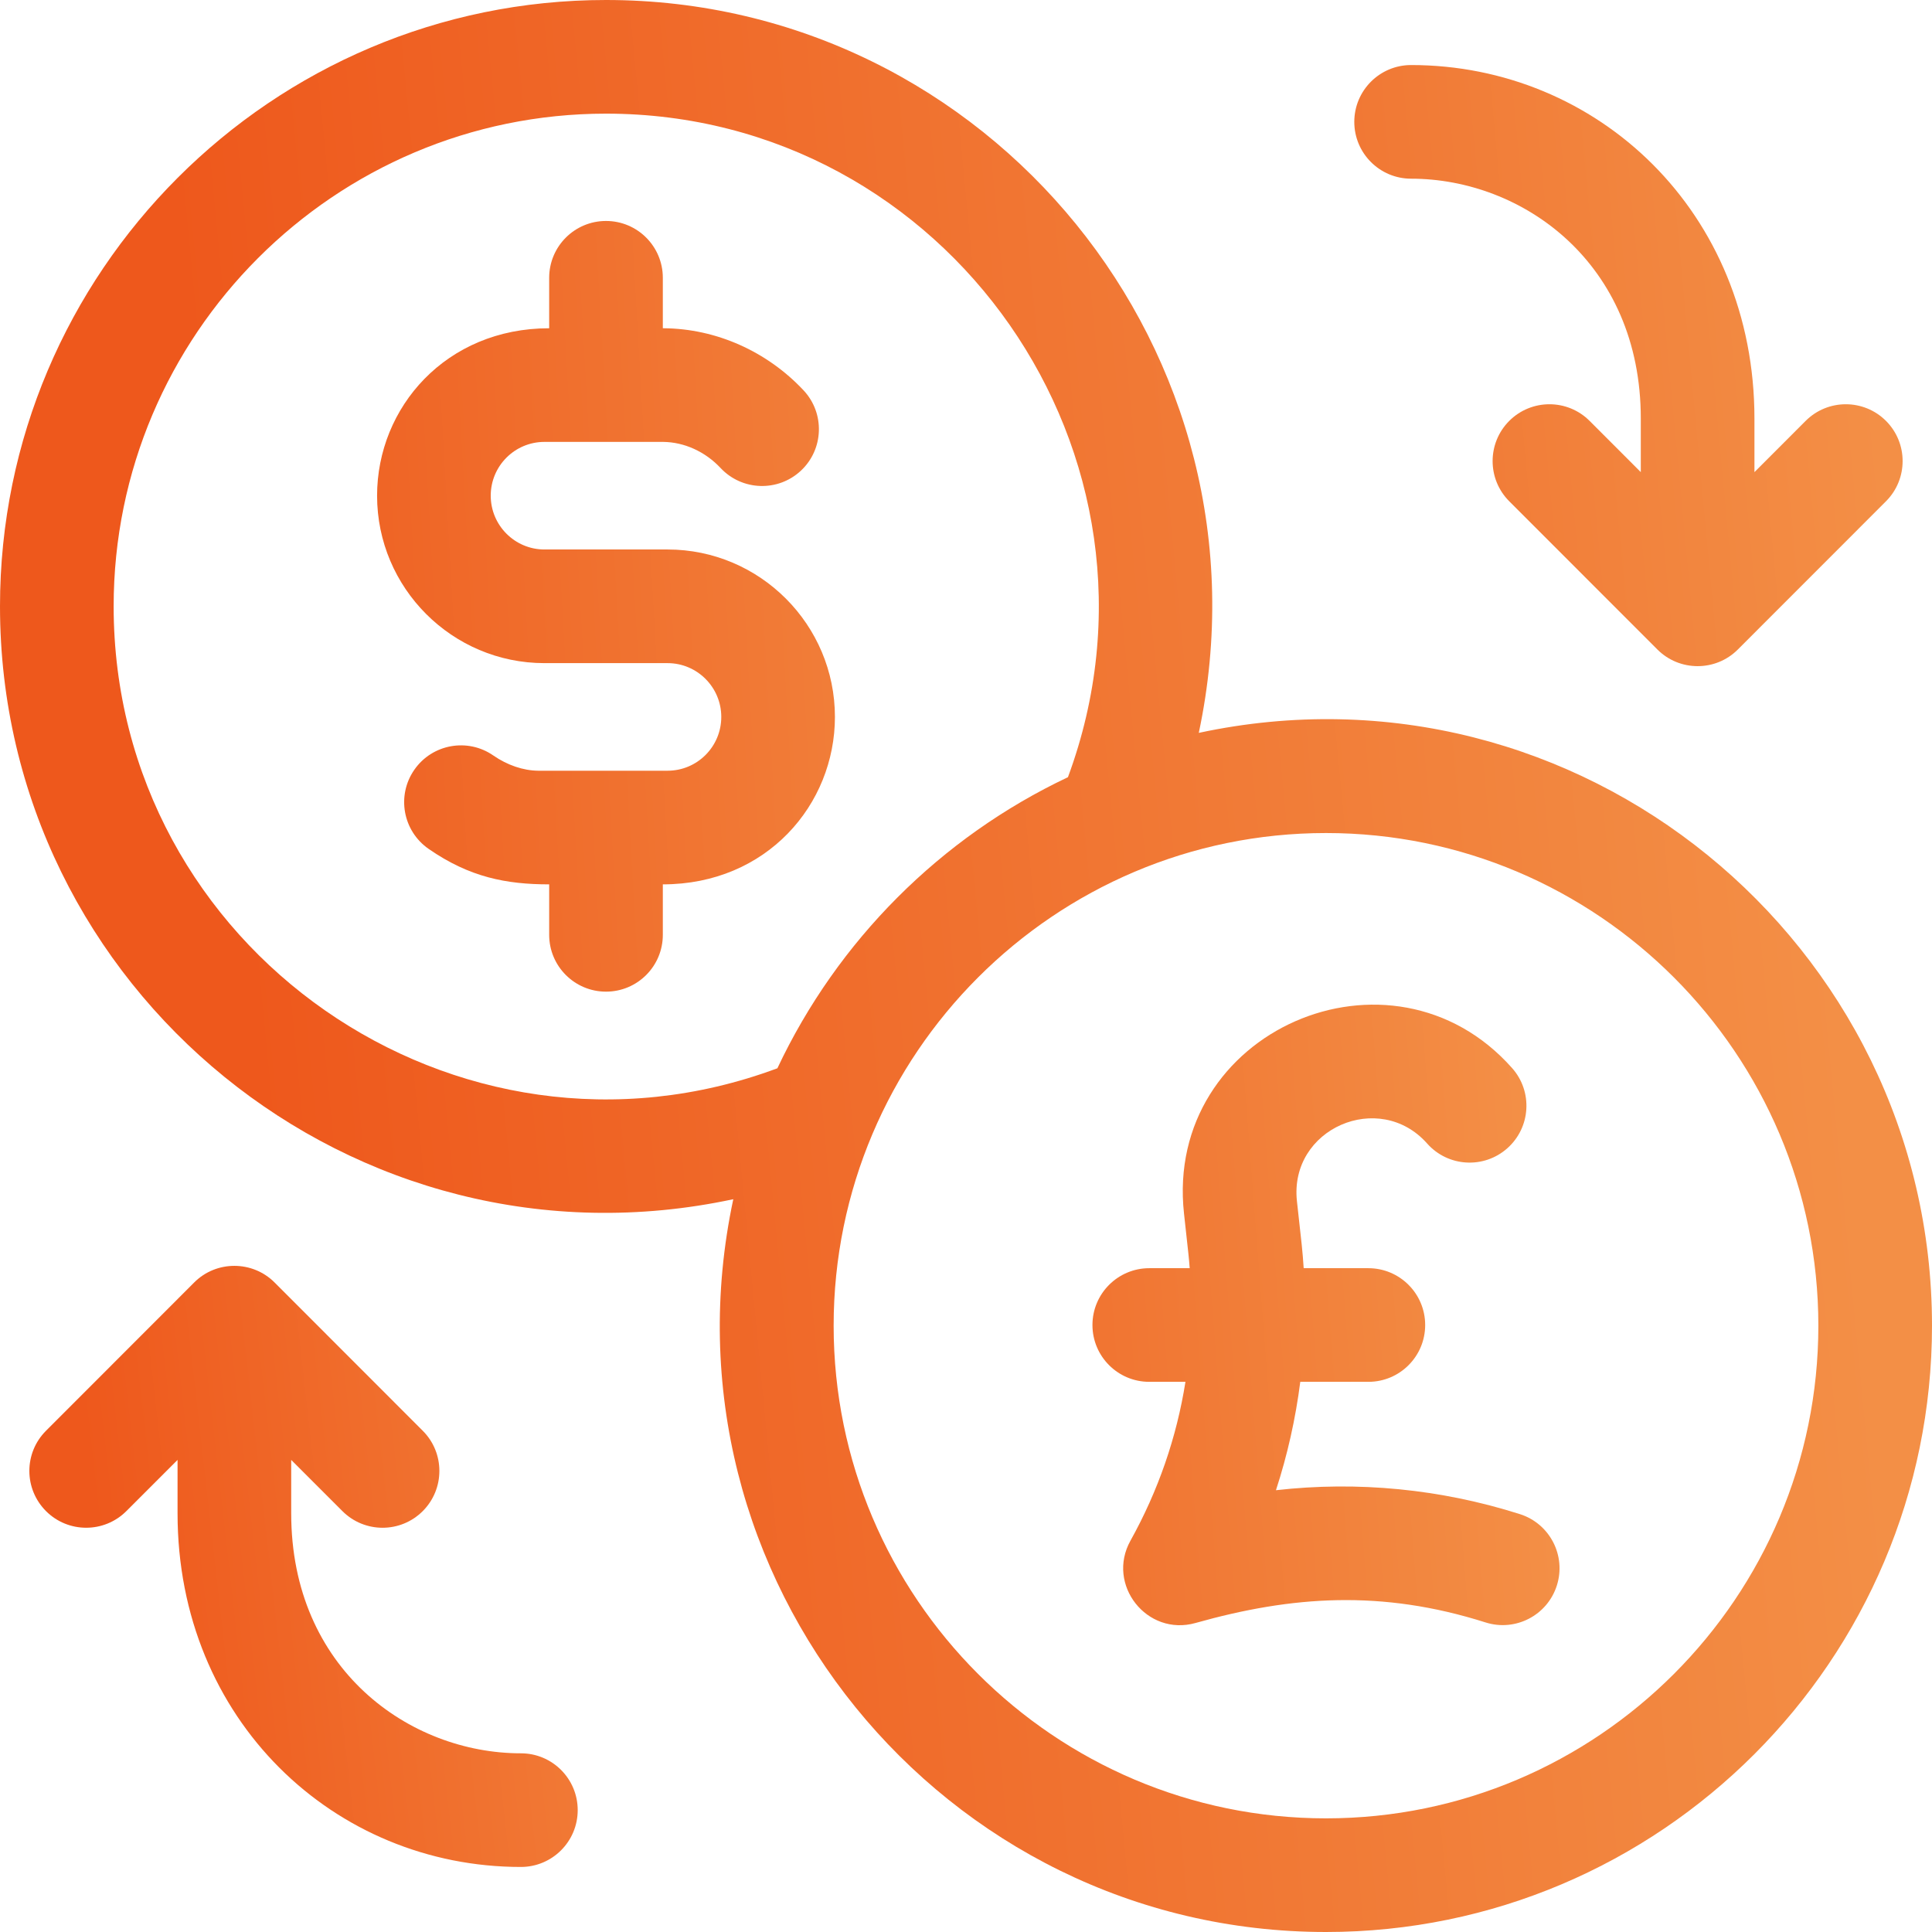 <svg width="51" height="51" viewBox="0 0 51 51" fill="none" xmlns="http://www.w3.org/2000/svg">
<path d="M17.622 14.505H14.372C13.59 14.505 12.954 13.868 12.954 13.085C12.954 12.3 13.589 11.665 14.372 11.665C14.379 11.665 14.386 11.665 14.394 11.665H17.506C18.064 11.671 18.617 11.922 19.022 12.355C19.589 12.959 20.538 12.99 21.143 12.424C21.747 11.858 21.778 10.908 21.212 10.304C20.246 9.273 18.902 8.676 17.523 8.665C17.519 8.665 17.516 8.665 17.512 8.665H17.497V7.333C17.497 6.504 16.826 5.833 15.997 5.833C15.169 5.833 14.497 6.504 14.497 7.333V8.665C11.775 8.665 9.954 10.754 9.954 13.085C9.954 15.522 11.936 17.505 14.372 17.505H17.622C18.404 17.505 19.04 18.142 19.04 18.925C19.04 19.71 18.405 20.345 17.622 20.345C17.615 20.345 17.608 20.345 17.601 20.345H14.205C13.81 20.341 13.391 20.198 13.024 19.944C12.344 19.471 11.409 19.64 10.937 20.32C10.464 21.001 10.633 21.935 11.314 22.408C12.394 23.158 13.367 23.345 14.497 23.345V24.677C14.497 25.506 15.169 26.177 15.997 26.177C16.826 26.177 17.497 25.506 17.497 24.677V23.345C20.239 23.345 22.04 21.238 22.04 18.925C22.04 16.488 20.058 14.505 17.622 14.505Z" fill="url(#paint0_linear)"/>
<path d="M31.645 19.346C33.769 9.342 26.106 0 15.997 0C7.176 0 0 7.18 0 16.005C0 26.119 9.345 33.799 19.357 31.656C17.234 41.624 24.865 51 35.003 51C43.824 51 51 43.82 51 34.995C51 24.884 41.656 17.198 31.645 19.346ZM3 16.005C3 8.834 8.831 3 15.997 3C25.02 3 31.329 12.039 28.191 20.516C24.829 22.105 22.106 24.834 20.521 28.2C12.052 31.353 3 25.047 3 16.005ZM35.003 48C27.836 48 22.006 42.166 22.006 34.995C22.006 27.824 27.836 21.99 35.003 21.99C42.169 21.99 48 27.824 48 34.995C48 42.166 42.169 48 35.003 48Z" fill="url(#paint1_linear)"/>
<path d="M40.121 39.969C38.028 39.304 35.839 39.093 33.682 39.338C33.986 38.406 34.2 37.449 34.324 36.477H36.121C36.95 36.477 37.621 35.806 37.621 34.977C37.621 34.149 36.95 33.477 36.121 33.477H34.414C34.383 33.003 34.364 32.868 34.236 31.709C34.026 29.789 36.41 28.762 37.672 30.185C38.221 30.805 39.169 30.862 39.789 30.312C40.409 29.762 40.466 28.814 39.916 28.195C36.733 24.604 30.725 27.207 31.255 32.036C31.39 33.27 31.38 33.16 31.405 33.477H30.338C29.51 33.477 28.838 34.149 28.838 34.977C28.838 35.806 29.51 36.477 30.338 36.477H31.293C31.062 37.937 30.575 39.352 29.842 40.669C29.194 41.831 30.277 43.204 31.558 42.843C34.098 42.128 36.467 41.956 39.214 42.828C40.002 43.079 40.846 42.643 41.097 41.853C41.348 41.063 40.911 40.22 40.121 39.969Z" fill="url(#paint2_linear)"/>
<path d="M37.25 4.717C40.189 4.717 43.313 6.937 43.313 11.05V12.463L41.962 11.111C41.377 10.525 40.427 10.525 39.841 11.11C39.255 11.696 39.255 12.646 39.84 13.232L43.752 17.146C44.332 17.727 45.285 17.735 45.874 17.146L49.786 13.232C50.371 12.646 50.371 11.696 49.785 11.11C49.199 10.525 48.249 10.525 47.664 11.111L46.313 12.463V11.05C46.313 5.593 42.167 1.717 37.25 1.717C36.421 1.717 35.75 2.389 35.75 3.217C35.75 4.046 36.422 4.717 37.25 4.717Z" fill="url(#paint3_linear)"/>
<path d="M13.75 46.283C10.811 46.283 7.687 44.063 7.687 39.95V38.538L9.038 39.889C9.623 40.475 10.573 40.476 11.159 39.89C11.745 39.304 11.745 38.354 11.16 37.769L7.248 33.854C6.668 33.273 5.713 33.266 5.126 33.854L1.214 37.769C0.628 38.355 0.629 39.304 1.215 39.89C1.8 40.475 2.75 40.475 3.336 39.889L4.687 38.538V39.95C4.687 45.407 8.833 49.283 13.75 49.283C14.579 49.283 15.25 48.611 15.25 47.783C15.25 46.954 14.579 46.283 13.75 46.283Z" fill="url(#paint4_linear)"/>
<defs>
<linearGradient id="paint0_linear" x1="4" y1="16" x2="30.414" y2="14.493" gradientUnits="userSpaceOnUse">
<stop stop-color="#EE581C"/>
<stop offset="1" stop-color="#F38F46"/>
</linearGradient>
<linearGradient id="paint1_linear" x1="6.5" y1="26" x2="48.116" y2="22.003" gradientUnits="userSpaceOnUse">
<stop stop-color="#EE581C"/>
<stop offset="1" stop-color="#F38F46"/>
</linearGradient>
<linearGradient id="paint2_linear" x1="16.5" y1="35" x2="40.429" y2="33.142" gradientUnits="userSpaceOnUse">
<stop stop-color="#EE581C"/>
<stop offset="1" stop-color="#F38F46"/>
</linearGradient>
<linearGradient id="paint3_linear" x1="18" y1="10" x2="49.258" y2="7.068" gradientUnits="userSpaceOnUse">
<stop stop-color="#EE581C"/>
<stop offset="1" stop-color="#F38F46"/>
</linearGradient>
<linearGradient id="paint4_linear" x1="2.62" y1="41.505" x2="22.305" y2="39.275" gradientUnits="userSpaceOnUse">
<stop stop-color="#EE581C"/>
<stop offset="1" stop-color="#F38F46"/>
</linearGradient>
</defs>
</svg>
